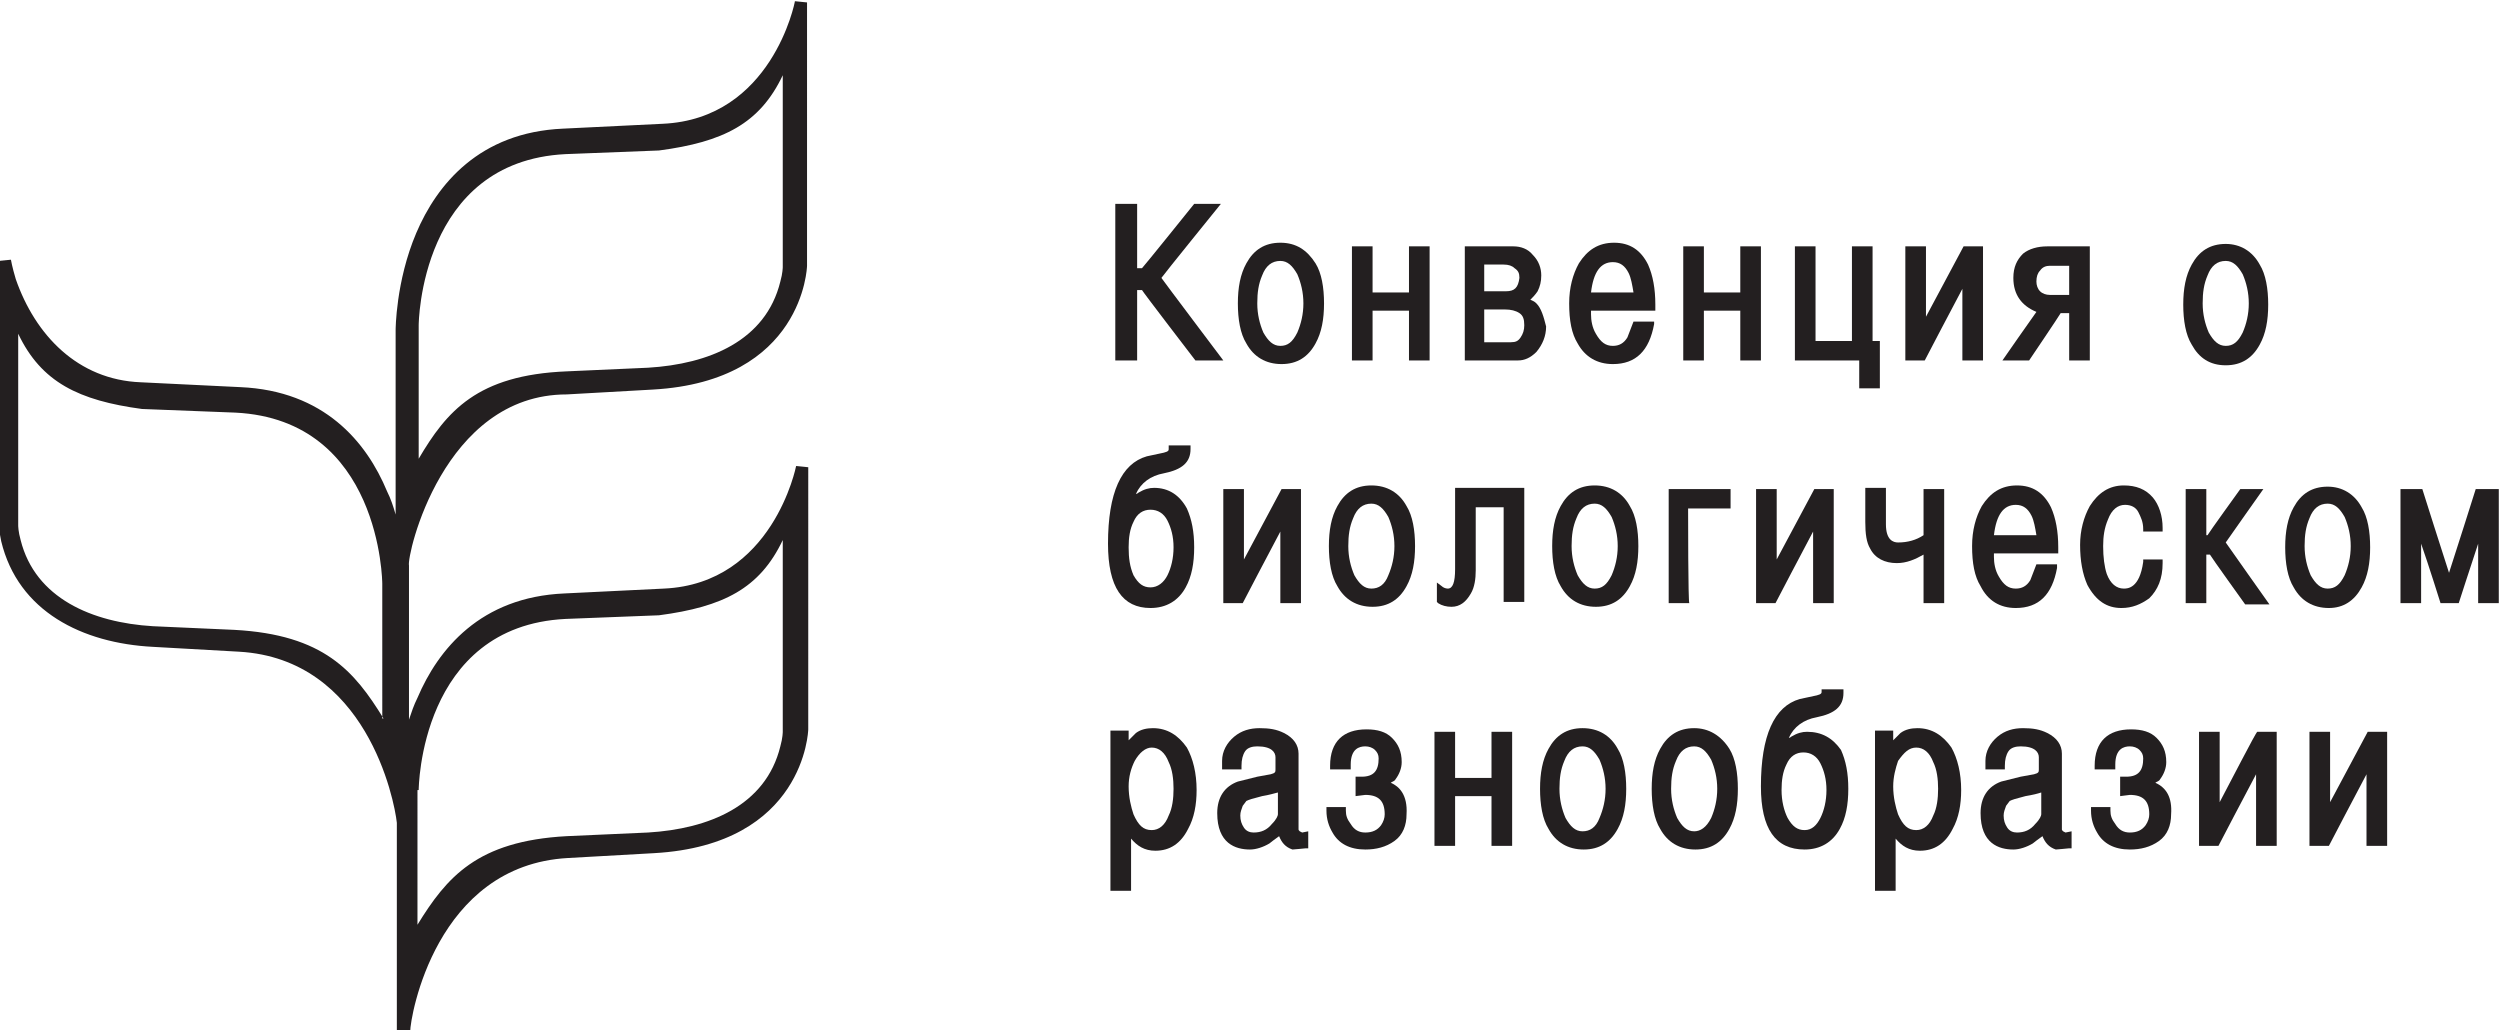 <?xml version="1.0" encoding="utf-8"?>
<!-- Generator: Adobe Illustrator 22.0.1, SVG Export Plug-In . SVG Version: 6.00 Build 0)  -->
<svg version="1.1" id="Layer_1" xmlns="http://www.w3.org/2000/svg" xmlns:xlink="http://www.w3.org/1999/xlink" x="0px" y="0px"
	 viewBox="0 0 206 84.9" style="enable-background:new 0 0 206 84.9;" xml:space="preserve">
<style type="text/css">
	.st0{fill-rule:evenodd;clip-rule:evenodd;fill:#231F20;}
	.st1{fill:#231F20;}
</style>
<g>
	<path class="st0" d="M46.7,32.5l7.1-0.4c12.4-0.7,12.7-10.1,12.7-10.2V0.2l-1-0.1c0,0.1-1.9,9.7-10.9,10.1l-8.2,0.4
		c-6.9,0.3-10.4,4.6-12.1,8.6c-1.7,4-1.7,8-1.7,8v15.2c-0.2-0.7-0.4-1.3-0.7-1.9c-1.7-4.1-5.2-8.3-12.1-8.6l-8.2-0.4
		C6.4,31.3,2.9,27.6,1.3,23C1,22,0.9,21.4,0.9,21.4l-1,0.1v21.6c0,0,0,0.6,0.2,1.5c1.4,5.8,6.7,8.4,12.5,8.7l7.1,0.4
		c10.5,0.6,12.8,12.2,13,14.1V85h1.1c0-1.2,2.1-13.7,13-14.3l7.1-0.4c12.4-0.7,12.7-10.1,12.7-10.2V38.5l-1-0.1
		c0,0-1.9,9.7-10.9,10.1l-8.2,0.4c-6.9,0.3-10.4,4.6-12.1,8.6c-0.3,0.6-0.5,1.2-0.7,1.8l0-12.7C33.5,45.8,36.5,32.5,46.7,32.5
		 M31.6,59.2c-2.4-3.9-4.9-6.9-12.3-7.3l-6.7-0.3c-5-0.3-9.7-2.3-10.9-7.1c-0.2-0.7-0.2-1.2-0.2-1.2V27.5c1.9,4,5,5.5,10.2,6.2
		l7.7,0.3c12,0.6,12.1,14,12.1,14.1V59.2z M34.5,65.1c0-0.1,0.1-13.5,12.1-14.1l7.7-0.3c5.3-0.7,8.3-2.2,10.2-6.2v15.8
		c0,0,0,0.5-0.2,1.2c-1.2,4.9-5.9,6.8-10.9,7.1l-6.7,0.3c-7.4,0.4-9.9,3.4-12.3,7.3V65.1z M34.5,37.8v-11c0-0.1,0.1-13.5,12.1-14.1
		l7.7-0.3c5.3-0.7,8.3-2.2,10.2-6.2v15.8c0,0,0,0.5-0.2,1.2c-1.2,4.9-5.9,6.8-10.9,7.1l-6.7,0.3C39.3,30.9,36.8,33.9,34.5,37.8"/>
	<g>
		<g>
			<path class="st1" d="M93.7,23.9c0.2,0,0.3,0,0.4,0c0.1,0.2,4.4,5.8,4.4,5.8h2.3c0,0-4.9-6.5-5.1-6.8c0.2-0.3,4.9-6.1,4.9-6.1
				l-2.2,0c0,0-4.1,5.1-4.3,5.3c-0.1,0-0.2,0-0.4,0c0-0.5,0-5.3,0-5.3h-1.8v12.9h1.8C93.7,29.7,93.7,24.4,93.7,23.9z"/>
			<path class="st1" d="M105.5,20c-1.3,0-2.2,0.6-2.8,1.7c-0.5,0.9-0.7,2-0.7,3.3c0,1.3,0.2,2.5,0.7,3.3c0.6,1.1,1.6,1.7,2.9,1.7
				c1.3,0,2.2-0.6,2.8-1.7c0.5-0.9,0.7-2,0.7-3.3c0-1.3-0.2-2.5-0.7-3.3C107.7,20.6,106.8,20,105.5,20z M105.5,28.5
				c-0.6,0-1-0.4-1.4-1.1c-0.3-0.7-0.5-1.5-0.5-2.4c0-0.9,0.1-1.6,0.4-2.3c0.3-0.8,0.8-1.2,1.5-1.2c0.6,0,1,0.4,1.4,1.1
				c0.3,0.7,0.5,1.5,0.5,2.4c0,0.9-0.2,1.7-0.5,2.4C106.5,28.2,106.1,28.5,105.5,28.5z"/>
			<path class="st1" d="M116.1,24.1c-0.4,0-2.6,0-3,0c0-0.4,0-3.8,0-3.8h-1.7v9.4h1.7c0,0,0-3.6,0-4.1c0.4,0,2.6,0,3,0
				c0,0.4,0,4.1,0,4.1h1.7v-9.4h-1.7C116.1,20.3,116.1,23.6,116.1,24.1z"/>
			<path class="st1" d="M126.6,25c-0.2-0.2-0.3-0.2-0.5-0.3c0.2-0.2,0.4-0.4,0.6-0.7c0.2-0.4,0.3-0.8,0.3-1.3c0-0.6-0.2-1.2-0.7-1.7
				c-0.4-0.5-1-0.7-1.6-0.7h-4v9.4h4.4c0.5,0,1-0.2,1.5-0.7c0.5-0.6,0.8-1.3,0.8-2.1C127.2,26.1,127,25.4,126.6,25z M122.3,25.5
				c0.4,0,1.7,0,1.7,0c0.5,0,0.9,0.1,1.2,0.3c0.3,0.2,0.4,0.5,0.4,1c0,0.4-0.1,0.7-0.3,1c-0.2,0.3-0.4,0.4-0.8,0.4c0,0-1.8,0-2.2,0
				C122.3,27.8,122.3,25.9,122.3,25.5z M124.1,24c0,0-1.4,0-1.8,0c0-0.4,0-1.8,0-2.2c0.4,0,1.6,0,1.6,0c0.4,0,0.7,0.1,0.9,0.3
				c0.3,0.2,0.4,0.4,0.4,0.8C125.1,23.7,124.8,24,124.1,24z"/>
			<path class="st1" d="M136.3,26.5h-1.7l-0.5,1.3c-0.3,0.5-0.7,0.7-1.2,0.7c-0.6,0-1-0.3-1.4-1c-0.3-0.5-0.4-1.1-0.4-1.6
				c0,0,0-0.1,0-0.3c0.5,0,5.3,0,5.3,0l0-0.5c0-1.3-0.2-2.4-0.6-3.3c-0.6-1.2-1.5-1.8-2.8-1.8c-1.3,0-2.2,0.6-2.9,1.7
				c-0.5,0.9-0.8,2-0.8,3.3c0,1.4,0.2,2.5,0.7,3.3c0.6,1.1,1.6,1.7,2.9,1.7c1.9,0,3-1.1,3.4-3.3L136.3,26.5z M132.9,21.6
				c0.6,0,1,0.3,1.3,0.9c0.2,0.4,0.3,1,0.4,1.6c-0.4,0-3,0-3.5,0C131.3,22.4,131.9,21.6,132.9,21.6z"/>
			<path class="st1" d="M145.1,29.7v-9.4h-1.7c0,0,0,3.3,0,3.8c-0.4,0-2.6,0-3,0c0-0.4,0-3.8,0-3.8h-1.7v9.4h1.7c0,0,0-3.6,0-4.1
				c0.4,0,2.6,0,3,0c0,0.4,0,4.1,0,4.1H145.1z"/>
			<path class="st1" d="M154.9,32v-3.9c0,0-0.4,0-0.6,0c0-0.5,0-7.8,0-7.8h-1.7c0,0,0,7.4,0,7.8c-0.4,0-2.6,0-3,0c0-0.5,0-7.8,0-7.8
				h-1.7v9.4c0,0,4.8,0,5.3,0c0,0.4,0,2.3,0,2.3H154.9z"/>
			<path class="st1" d="M163.4,20.3h-1.6c0,0-2.4,4.5-3.1,5.8c0-1.4,0-5.8,0-5.8h-1.7v9.4h1.6c0,0,2.4-4.6,3.1-5.9
				c0,1.5,0,5.9,0,5.9h1.7V20.3z"/>
			<path class="st1" d="M167.2,29.7c0,0,2.5-3.7,2.6-3.9c0.2,0,0.5,0,0.7,0c0,0.4,0,3.9,0,3.9h1.7v-9.4h-3.5c-0.8,0-1.5,0.2-2,0.6
				c-0.5,0.5-0.8,1.1-0.8,2c0,1.4,0.7,2.3,1.9,2.8c-0.3,0.4-2.8,4-2.8,4H167.2z M167.8,23.2c0-0.4,0.1-0.7,0.3-0.9
				c0.2-0.3,0.5-0.4,0.8-0.4c0,0,1.3,0,1.6,0c0,0.4,0,2,0,2.4c-0.4,0-1.6,0-1.6,0c-0.3,0-0.6-0.1-0.8-0.3
				C167.9,23.8,167.8,23.5,167.8,23.2z"/>
			<path class="st1" d="M183.4,30.1c1.3,0,2.2-0.6,2.8-1.7c0.5-0.9,0.7-2,0.7-3.3c0-1.3-0.2-2.5-0.7-3.3c-0.6-1.1-1.6-1.7-2.8-1.7
				c-1.3,0-2.2,0.6-2.8,1.7c-0.5,0.9-0.7,2-0.7,3.3c0,1.3,0.2,2.5,0.7,3.3C181.2,29.5,182.1,30.1,183.4,30.1z M183.4,28.5
				c-0.6,0-1-0.4-1.4-1.1c-0.3-0.7-0.5-1.5-0.5-2.4c0-0.9,0.1-1.6,0.4-2.3c0.3-0.8,0.8-1.2,1.5-1.2c0.6,0,1,0.4,1.4,1.1
				c0.3,0.7,0.5,1.5,0.5,2.4c0,0.9-0.2,1.7-0.5,2.4C184.4,28.2,184,28.5,183.4,28.5z"/>
			<path class="st1" d="M94.8,50.1c1.3,0,2.3-0.6,2.9-1.7c0.5-0.9,0.7-2,0.7-3.3c0-1.3-0.2-2.3-0.6-3.2c-0.6-1.1-1.5-1.7-2.7-1.7
				c-0.4,0-0.8,0.1-1.3,0.4c0,0-0.1,0.1-0.2,0.1c0.4-0.9,1.2-1.5,2.3-1.7c1.5-0.3,2.2-0.9,2.2-2v-0.3h-1.8V37c0,0.1,0,0.2-0.4,0.3
				c0,0-1.4,0.3-1.4,0.3c-2.1,0.6-3.2,3-3.2,7.2C91.3,48.4,92.5,50.1,94.8,50.1z M94.8,48.4c-0.6,0-1-0.3-1.4-1
				C93.1,46.7,93,46,93,45.1c0-0.8,0.1-1.5,0.4-2.1c0.3-0.7,0.8-1,1.4-1c0.6,0,1.1,0.3,1.4,0.9c0.3,0.6,0.5,1.3,0.5,2.2
				c0,0.9-0.2,1.7-0.5,2.3C95.9,48,95.4,48.4,94.8,48.4z"/>
			<path class="st1" d="M105.5,43.8c0,1.5,0,5.9,0,5.9h1.7v-9.4h-1.6c0,0-2.4,4.5-3.1,5.8c0-1.4,0-5.8,0-5.8h-1.7v9.4h1.6
				C102.4,49.7,104.8,45.1,105.5,43.8z"/>
			<path class="st1" d="M113,40c-1.3,0-2.2,0.6-2.8,1.7c-0.5,0.9-0.7,2-0.7,3.3c0,1.3,0.2,2.5,0.7,3.3c0.6,1.1,1.6,1.7,2.9,1.7
				c1.3,0,2.2-0.6,2.8-1.7c0.5-0.9,0.7-2,0.7-3.3c0-1.3-0.2-2.5-0.7-3.3C115.3,40.6,114.3,40,113,40z M113,48.5
				c-0.6,0-1-0.4-1.4-1.1c-0.3-0.7-0.5-1.5-0.5-2.4c0-0.9,0.1-1.6,0.4-2.3c0.3-0.8,0.8-1.2,1.5-1.2c0.6,0,1,0.4,1.4,1.1
				c0.3,0.7,0.5,1.5,0.5,2.4c0,0.9-0.2,1.7-0.5,2.4C114.1,48.2,113.6,48.5,113,48.5z"/>
			<path class="st1" d="M119.9,46.9c0,1.1-0.2,1.6-0.6,1.6c-0.2,0-0.4-0.1-0.5-0.2l-0.4-0.3v1.6l0.1,0.1c0.3,0.2,0.7,0.3,1.1,0.3
				c0.7,0,1.2-0.4,1.6-1.1c0.3-0.5,0.4-1.2,0.4-1.9c0,0,0-4.7,0-5.2c0.4,0,2,0,2.3,0c0,0.5,0,7.8,0,7.8h1.7v-9.4h-5.7V46.9z"/>
			<path class="st1" d="M131.4,40c-1.3,0-2.2,0.6-2.8,1.7c-0.5,0.9-0.7,2-0.7,3.3c0,1.3,0.2,2.5,0.7,3.3c0.6,1.1,1.6,1.7,2.9,1.7
				c1.3,0,2.2-0.6,2.8-1.7c0.5-0.9,0.7-2,0.7-3.3c0-1.3-0.2-2.5-0.7-3.3C133.7,40.6,132.7,40,131.4,40z M131.4,48.5
				c-0.6,0-1-0.4-1.4-1.1c-0.3-0.7-0.5-1.5-0.5-2.4c0-0.9,0.1-1.6,0.4-2.3c0.3-0.8,0.8-1.2,1.5-1.2c0.6,0,1,0.4,1.4,1.1
				c0.3,0.7,0.5,1.5,0.5,2.4c0,0.9-0.2,1.7-0.5,2.4C132.4,48.2,132,48.5,131.4,48.5z"/>
			<path class="st1" d="M139.1,41.9c0.4,0,3.5,0,3.5,0v-1.6h-5.1v9.4h1.7C139.1,49.7,139.1,42.4,139.1,41.9z"/>
			<path class="st1" d="M149.4,43.8c0,1.5,0,5.9,0,5.9h1.7v-9.4h-1.6c0,0-2.4,4.5-3.1,5.8c0-1.4,0-5.8,0-5.8h-1.7v9.4h1.6
				C146.3,49.7,148.7,45.1,149.4,43.8z"/>
			<path class="st1" d="M156.3,46.4c0.8,0,1.5-0.3,2.2-0.7c0,0.7,0,4,0,4h1.7v-9.4h-1.7c0,0,0,3.5,0,3.8c-0.6,0.4-1.3,0.6-2.1,0.6
				c-0.4,0-1-0.2-1-1.5v-3h-1.7v2.8c0,1,0.1,1.7,0.4,2.2C154.5,46,155.3,46.4,156.3,46.4z"/>
			<path class="st1" d="M166.1,50.1c1.9,0,3-1.1,3.4-3.3l0-0.3h-1.7l-0.5,1.3c-0.3,0.5-0.7,0.7-1.2,0.7c-0.6,0-1-0.3-1.4-1
				c-0.3-0.5-0.4-1.1-0.4-1.6c0,0,0-0.1,0-0.3c0.5,0,5.3,0,5.3,0l0-0.5c0-1.3-0.2-2.4-0.6-3.3c-0.6-1.2-1.5-1.8-2.8-1.8
				c-1.3,0-2.2,0.6-2.9,1.7c-0.5,0.9-0.8,2-0.8,3.3c0,1.4,0.2,2.5,0.7,3.3C163.8,49.5,164.8,50.1,166.1,50.1z M166.1,41.6
				c0.6,0,1,0.3,1.3,0.9c0.2,0.4,0.3,1,0.4,1.6c-0.4,0-3,0-3.5,0C164.5,42.4,165.1,41.6,166.1,41.6z"/>
			<path class="st1" d="M174.8,50.1c0.9,0,1.6-0.3,2.3-0.8c0.7-0.7,1.1-1.6,1.1-2.9l0-0.3h-1.6l0,0.2c-0.3,2.2-1.3,2.2-1.6,2.2
				c-0.6,0-1.1-0.4-1.4-1.2c-0.2-0.6-0.3-1.4-0.3-2.3c0-0.8,0.1-1.5,0.4-2.2c0.3-0.8,0.8-1.2,1.4-1.2c0.5,0,0.9,0.2,1.1,0.6
				c0.2,0.4,0.4,0.8,0.4,1.4l0,0.2h1.6l0-0.3c0-1-0.3-1.9-0.8-2.5c-0.6-0.7-1.4-1-2.4-1c-1.2,0-2.1,0.6-2.8,1.7
				c-0.5,0.9-0.8,2-0.8,3.2c0,1.3,0.2,2.4,0.6,3.3C172.7,49.5,173.6,50.1,174.8,50.1z"/>
			<path class="st1" d="M181.8,45.7c0.2,0,0.2,0,0.3,0c0.1,0.2,2.9,4.1,2.9,4.1h2c0,0-3.4-4.8-3.6-5.1c0.2-0.3,3.1-4.4,3.1-4.4h-1.9
				c0,0-2.6,3.6-2.7,3.8c-0.1,0-0.1,0-0.1,0c0-0.4,0-3.8,0-3.8h-1.7v9.4h1.7C181.8,49.7,181.8,46.1,181.8,45.7z"/>
			<path class="st1" d="M194.6,48.4c0.5-0.9,0.7-2,0.7-3.3c0-1.3-0.2-2.5-0.7-3.3c-0.6-1.1-1.6-1.7-2.8-1.7c-1.3,0-2.2,0.6-2.8,1.7
				c-0.5,0.9-0.7,2-0.7,3.3c0,1.3,0.2,2.5,0.7,3.3c0.6,1.1,1.6,1.7,2.9,1.7C193.1,50.1,194,49.5,194.6,48.4z M191.8,48.5
				c-0.6,0-1-0.4-1.4-1.1c-0.3-0.7-0.5-1.5-0.5-2.4c0-0.9,0.1-1.6,0.4-2.3c0.3-0.8,0.8-1.2,1.5-1.2c0.6,0,1,0.4,1.4,1.1
				c0.3,0.7,0.5,1.5,0.5,2.4c0,0.9-0.2,1.7-0.5,2.4C192.8,48.2,192.4,48.5,191.8,48.5z"/>
			<path class="st1" d="M204,40.3c0,0-1.8,5.7-2.2,6.9c-0.4-1.2-2.2-6.9-2.2-6.9h-1.8v9.4h1.7c0,0,0-3.1,0-4.9
				c0.6,1.7,1.6,4.9,1.6,4.9h1.5c0,0,1-3.1,1.6-4.9c0,1.7,0,4.9,0,4.9h1.7v-9.4H204z"/>
			<path class="st1" d="M95,60c-0.5,0-1,0.1-1.4,0.4c-0.2,0.2-0.4,0.4-0.6,0.6c0-0.2,0-0.8,0-0.8h-1.5v13.2h1.7c0,0,0-3.4,0-4.3
				c0.5,0.6,1.1,1,2,1c1.2,0,2.1-0.6,2.7-1.8c0.5-0.9,0.7-2,0.7-3.2c0-1.4-0.3-2.6-0.8-3.5C97.1,60.6,96.2,60,95,60z M94.9,61.6
				c0.6,0,1.1,0.4,1.4,1.2c0.3,0.6,0.4,1.4,0.4,2.2c0,0.8-0.1,1.6-0.4,2.2c-0.3,0.8-0.8,1.2-1.4,1.2c-0.7,0-1.1-0.4-1.5-1.3
				c-0.2-0.6-0.4-1.4-0.4-2.3c0-0.8,0.2-1.5,0.5-2.1C93.9,62,94.4,61.6,94.9,61.6z"/>
			<path class="st1" d="M107.1,68.5c-0.1-0.1-0.1-0.1-0.1-0.2v-6.2c0-0.7-0.4-1.3-1.2-1.7c-0.6-0.3-1.2-0.4-2-0.4
				c-0.8,0-1.5,0.2-2.1,0.7c-0.6,0.5-1,1.2-1,2v0.7h1.6v-0.3c0-0.5,0.1-0.9,0.3-1.2c0.2-0.3,0.6-0.4,1-0.4c1.2,0,1.5,0.5,1.5,0.9
				l0,1c0,0.2,0,0.3-0.4,0.4c0,0-1.1,0.2-1.1,0.2c0,0-1.6,0.4-1.6,0.4c-1.1,0.4-1.7,1.3-1.7,2.6c0,2.5,1.5,3,2.7,3
				c0.5,0,1.1-0.2,1.6-0.5c0,0,0.5-0.4,0.8-0.6c0.2,0.5,0.5,0.9,1.1,1.1c0.1,0,1.1-0.1,1.1-0.1l0.2,0v-1.4l-0.5,0.1L107.1,68.5z
				 M102.5,65.5C102.5,65.5,102.4,65.5,102.5,65.5C102.4,65.5,102.5,65.5,102.5,65.5L102.5,65.5L102.5,65.5z M105.3,65.3
				c0,0.5,0,1.8,0,1.8c0,0.1-0.1,0.4-0.5,0.8c-0.4,0.5-0.9,0.7-1.5,0.7c-0.3,0-0.6-0.1-0.8-0.4c-0.2-0.3-0.3-0.6-0.3-1
				c0-0.3,0.1-0.5,0.2-0.8l0.3-0.4c0.2-0.1,0.5-0.2,1.3-0.4C104.6,65.5,104.9,65.4,105.3,65.3z"/>
			<path class="st1" d="M114.6,64.5c0.1-0.1,0.3-0.1,0.4-0.3c0.3-0.4,0.5-0.9,0.5-1.4c0-0.9-0.3-1.5-0.8-2c-0.5-0.5-1.2-0.7-2.1-0.7
				c-1.9,0-3,1-3,3v0.3h1.7V63c0-1.3,0.7-1.5,1.2-1.5c0.3,0,0.6,0.1,0.8,0.3c0.2,0.2,0.3,0.4,0.3,0.7c0,1-0.4,1.5-1.4,1.5h-0.5v1.6
				l0.8-0.1c1.1,0,1.6,0.5,1.6,1.6c0,0.3-0.1,0.6-0.3,0.9c-0.3,0.4-0.7,0.6-1.3,0.6c-0.5,0-0.9-0.2-1.2-0.7
				c-0.3-0.4-0.4-0.7-0.4-1.1v-0.3h-1.6v0.3c0,0.7,0.2,1.3,0.5,1.8c0.5,0.9,1.4,1.4,2.7,1.4c0.9,0,1.7-0.2,2.4-0.7
				c0.7-0.5,1-1.3,1-2.2C116,65.5,115.3,64.8,114.6,64.5z"/>
			<path class="st1" d="M122.9,64.1c-0.4,0-2.6,0-3,0c0-0.4,0-3.8,0-3.8h-1.7v9.4h1.7c0,0,0-3.6,0-4.1c0.4,0,2.6,0,3,0
				c0,0.4,0,4.1,0,4.1h1.7v-9.4h-1.7C122.9,60.3,122.9,63.6,122.9,64.1z"/>
			<path class="st1" d="M130.4,60c-1.3,0-2.2,0.6-2.8,1.7c-0.5,0.9-0.7,2-0.7,3.3c0,1.3,0.2,2.5,0.7,3.3c0.6,1.1,1.6,1.7,2.9,1.7
				c1.3,0,2.2-0.6,2.8-1.7c0.5-0.9,0.7-2,0.7-3.3c0-1.3-0.2-2.5-0.7-3.3C132.7,60.6,131.7,60,130.4,60z M130.4,68.5
				c-0.6,0-1-0.4-1.4-1.1c-0.3-0.7-0.5-1.5-0.5-2.4c0-0.9,0.1-1.6,0.4-2.3c0.3-0.8,0.8-1.2,1.5-1.2c0.6,0,1,0.4,1.4,1.1
				c0.3,0.7,0.5,1.5,0.5,2.4c0,0.9-0.2,1.7-0.5,2.4C131.5,68.2,131,68.5,130.4,68.5z"/>
			<path class="st1" d="M139.6,60c-1.3,0-2.2,0.6-2.8,1.7c-0.5,0.9-0.7,2-0.7,3.3c0,1.3,0.2,2.5,0.7,3.3c0.6,1.1,1.6,1.7,2.9,1.7
				c1.3,0,2.2-0.6,2.8-1.7c0.5-0.9,0.7-2,0.7-3.3c0-1.3-0.2-2.5-0.7-3.3C141.8,60.6,140.8,60,139.6,60z M139.6,68.5
				c-0.6,0-1-0.4-1.4-1.1c-0.3-0.7-0.5-1.5-0.5-2.4c0-0.9,0.1-1.6,0.4-2.3c0.3-0.8,0.8-1.2,1.5-1.2c0.6,0,1,0.4,1.4,1.1
				c0.3,0.7,0.5,1.5,0.5,2.4c0,0.9-0.2,1.7-0.5,2.4C140.6,68.2,140.1,68.5,139.6,68.5z"/>
			<path class="st1" d="M148.9,60.3c-0.4,0-0.8,0.1-1.3,0.4c0,0-0.1,0.1-0.2,0.1c0.4-0.9,1.2-1.5,2.3-1.7c1.5-0.3,2.2-0.9,2.2-2
				v-0.3h-1.8V57c0,0.1,0,0.2-0.4,0.3c0,0-1.4,0.3-1.4,0.3c-2.1,0.6-3.2,3-3.2,7.2c0,3.5,1.2,5.2,3.6,5.2c1.3,0,2.3-0.6,2.9-1.7
				c0.5-0.9,0.7-2,0.7-3.3c0-1.3-0.2-2.3-0.6-3.2C151,60.8,150.1,60.3,148.9,60.3z M148.7,68.4c-0.6,0-1-0.3-1.4-1
				c-0.3-0.6-0.5-1.4-0.5-2.3c0-0.8,0.1-1.5,0.4-2.1c0.3-0.7,0.8-1,1.4-1c0.6,0,1.1,0.3,1.4,0.9c0.3,0.6,0.5,1.3,0.5,2.2
				c0,0.9-0.2,1.7-0.5,2.3C149.7,68,149.3,68.4,148.7,68.4z"/>
			<path class="st1" d="M158,60c-0.5,0-1,0.1-1.4,0.4c-0.2,0.2-0.4,0.4-0.6,0.6c0-0.2,0-0.8,0-0.8h-1.5v13.2h1.7c0,0,0-3.4,0-4.3
				c0.5,0.6,1.1,1,2,1c1.2,0,2.1-0.6,2.7-1.8c0.5-0.9,0.7-2,0.7-3.2c0-1.4-0.3-2.6-0.8-3.5C160.1,60.6,159.2,60,158,60z M157.9,61.6
				c0.6,0,1.1,0.4,1.4,1.2c0.3,0.6,0.4,1.4,0.4,2.2c0,0.8-0.1,1.6-0.4,2.2c-0.3,0.8-0.8,1.2-1.4,1.2c-0.7,0-1.1-0.4-1.5-1.3
				c-0.2-0.6-0.4-1.4-0.4-2.3c0-0.8,0.2-1.5,0.4-2.1C156.9,62,157.3,61.6,157.9,61.6z"/>
			<path class="st1" d="M170,68.5c-0.1-0.1-0.1-0.1-0.1-0.2v-6.2c0-0.7-0.4-1.3-1.2-1.7c-0.6-0.3-1.2-0.4-2-0.4
				c-0.8,0-1.5,0.2-2.1,0.7c-0.6,0.5-1,1.2-1,2v0.7h1.6v-0.3c0-0.5,0.1-0.9,0.3-1.2c0.2-0.3,0.6-0.4,1-0.4c1.2,0,1.5,0.5,1.5,0.9
				l0,1c0,0.2,0,0.3-0.4,0.4c0,0-1.1,0.2-1.1,0.2l-1.6,0.4c-1.1,0.4-1.7,1.3-1.7,2.6c0,2.5,1.5,3,2.7,3c0.5,0,1.1-0.2,1.6-0.5
				c0,0,0.5-0.4,0.8-0.6c0.2,0.5,0.5,0.9,1.1,1.1c0.1,0,1.1-0.1,1.1-0.1l0.2,0v-1.4l-0.5,0.1L170,68.5z M168.2,65.3
				c0,0.5,0,1.8,0,1.8c0,0.1-0.1,0.4-0.5,0.8c-0.4,0.5-0.9,0.7-1.5,0.7c-0.3,0-0.6-0.1-0.8-0.4c-0.2-0.3-0.3-0.6-0.3-1
				c0-0.3,0.1-0.5,0.2-0.8l0.3-0.4c0.2-0.1,0.5-0.2,1.3-0.4C167.5,65.5,167.9,65.4,168.2,65.3z"/>
			<path class="st1" d="M177.6,64.5c0.1-0.1,0.3-0.1,0.4-0.3c0.3-0.4,0.5-0.9,0.5-1.4c0-0.9-0.3-1.5-0.8-2c-0.5-0.5-1.2-0.7-2.1-0.7
				c-1.9,0-3,1-3,3v0.3h1.7V63c0-1.3,0.7-1.5,1.2-1.5c0.3,0,0.6,0.1,0.8,0.3c0.2,0.2,0.3,0.4,0.3,0.7c0,1-0.4,1.5-1.4,1.5h-0.5v1.6
				l0.8-0.1c1.1,0,1.6,0.5,1.6,1.6c0,0.3-0.1,0.6-0.3,0.9c-0.3,0.4-0.7,0.6-1.3,0.6c-0.5,0-0.9-0.2-1.2-0.7
				c-0.3-0.4-0.4-0.7-0.4-1.1v-0.3h-1.6v0.3c0,0.7,0.2,1.3,0.5,1.8c0.5,0.9,1.4,1.4,2.7,1.4c0.9,0,1.7-0.2,2.4-0.7
				c0.7-0.5,1-1.3,1-2.2C179,65.7,178.5,64.9,177.6,64.5z"/>
			<path class="st1" d="M182.9,66.1c0-1.4,0-5.8,0-5.8h-1.7v9.4h1.6c0,0,2.4-4.6,3.1-5.9c0,1.5,0,5.9,0,5.9h1.7v-9.4h-1.6
				C185.9,60.3,183.6,64.8,182.9,66.1z"/>
			<path class="st1" d="M192,66.1c0-1.4,0-5.8,0-5.8h-1.7v9.4h1.6c0,0,2.4-4.6,3.1-5.9c0,1.5,0,5.9,0,5.9h1.7v-9.4h-1.6
				C195.1,60.3,192.7,64.8,192,66.1z"/>
		</g>
	</g>
</g>
</svg>
